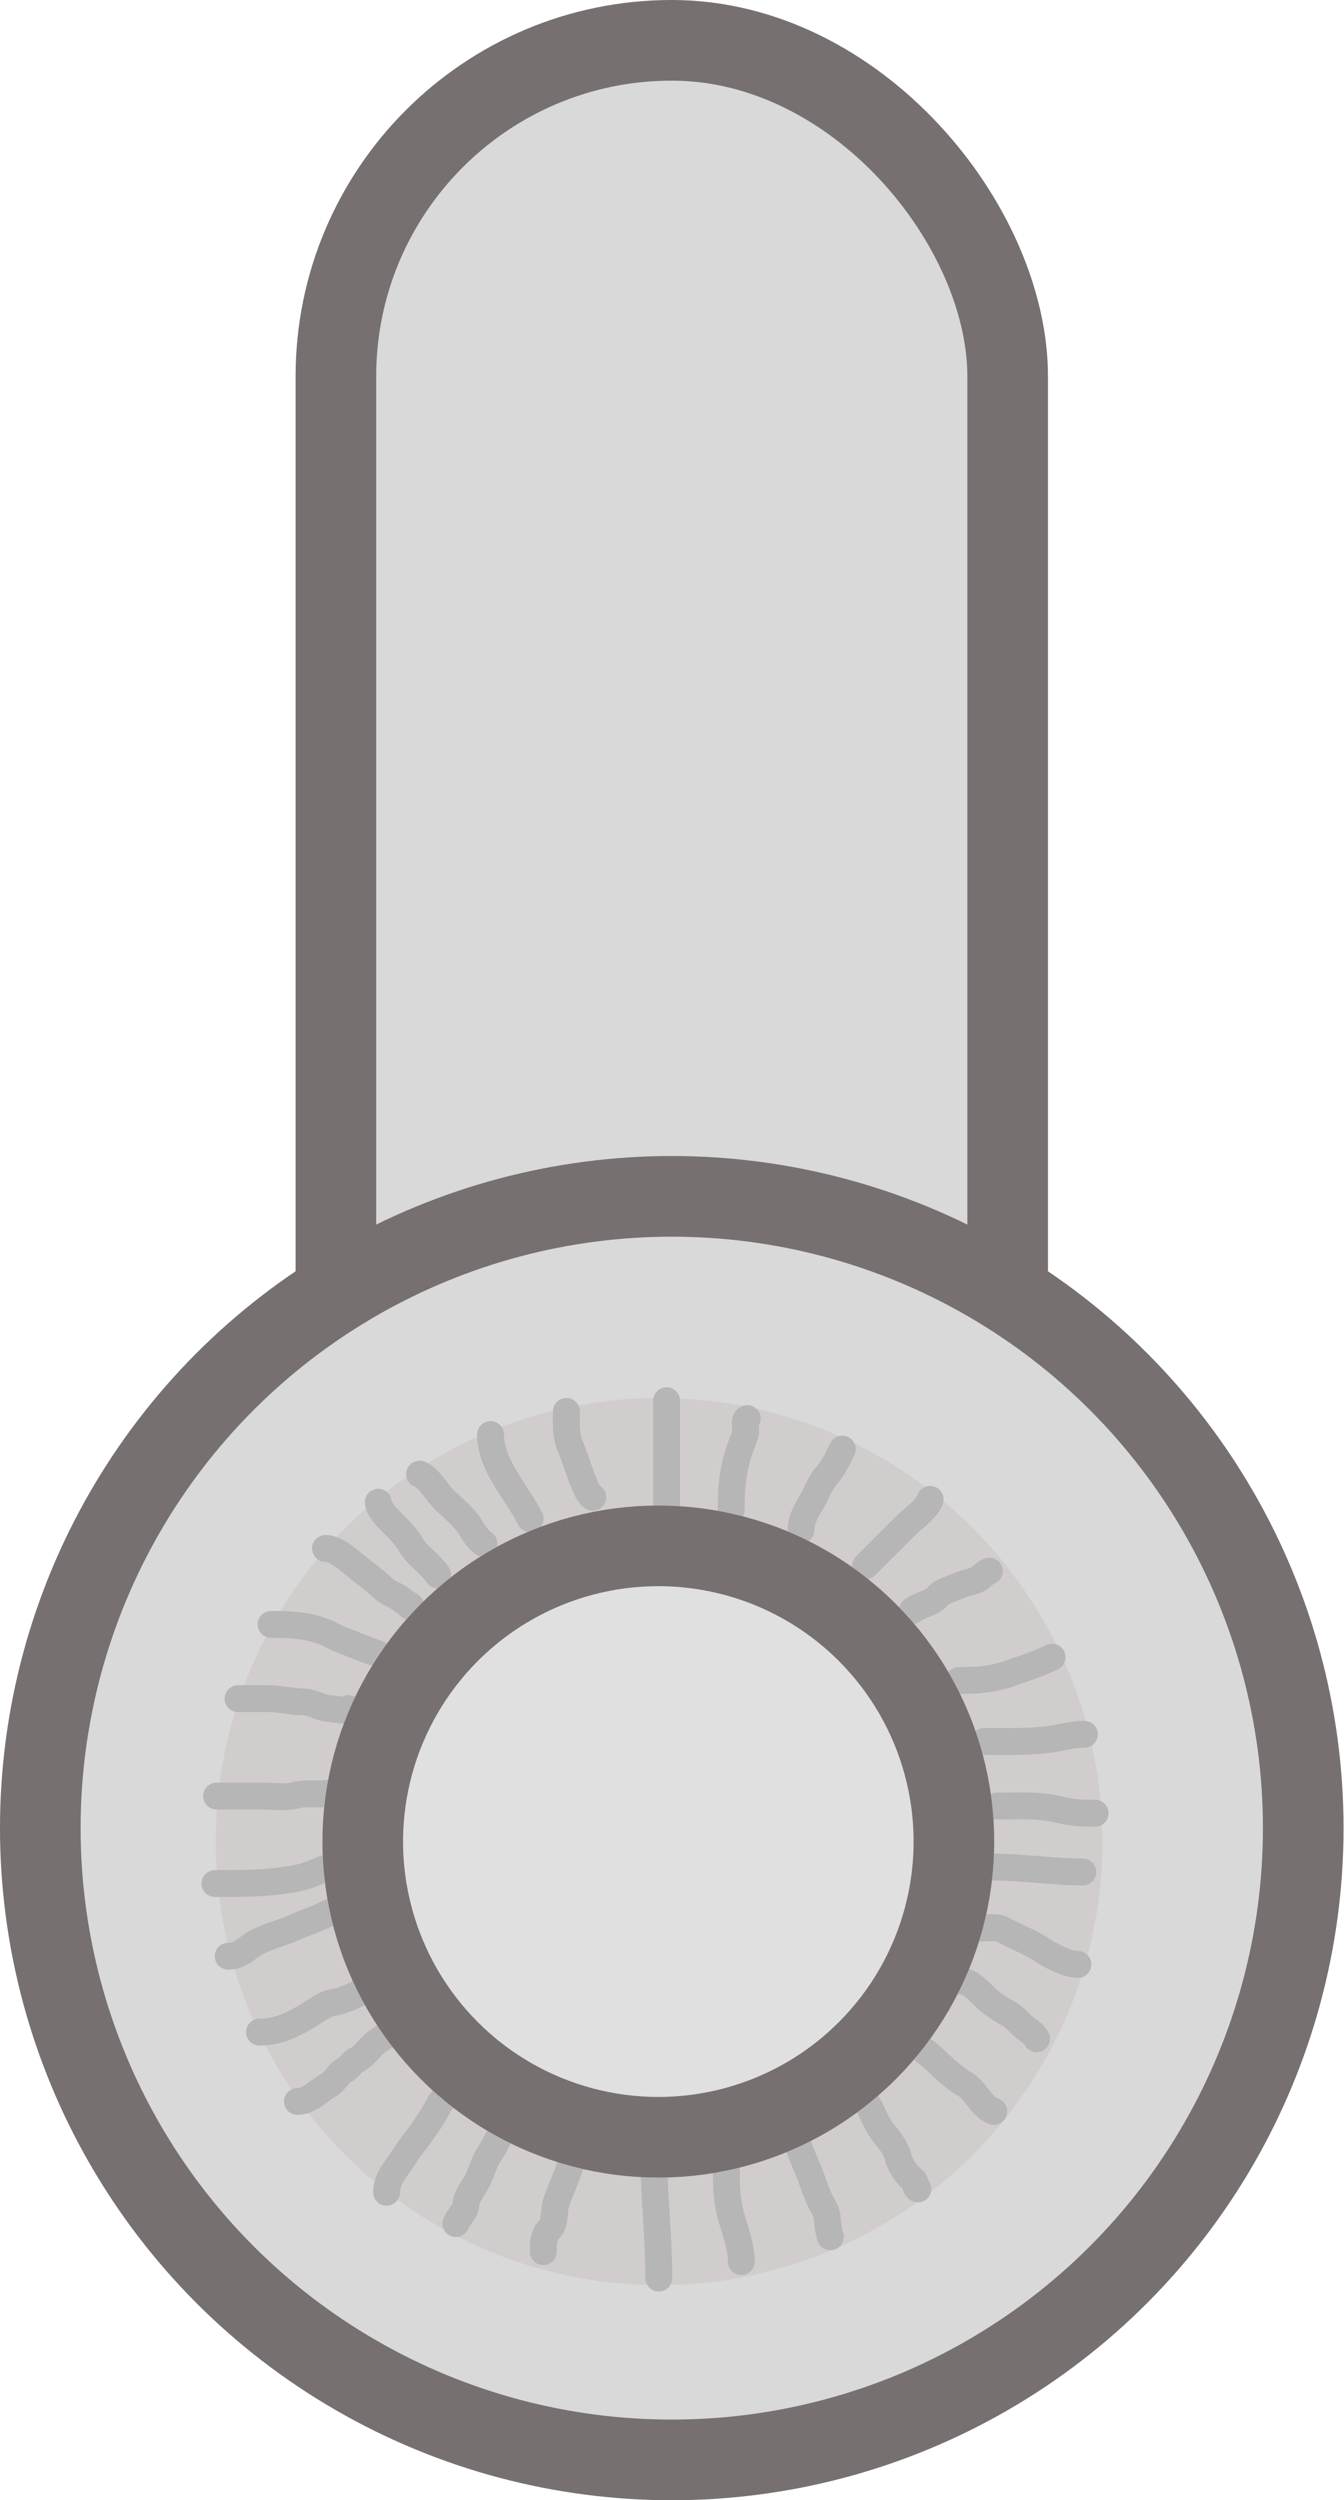 <svg width="64" height="119" viewBox="0 0 64 119" fill="none" xmlns="http://www.w3.org/2000/svg">
<rect x="15.995" y="1.919" width="31.989" height="83.172" rx="15.995" fill="#D9D9D9" stroke="#777070" stroke-width="3.839"/>
<circle cx="31.989" cy="87.011" r="30.07" fill="#D9D9D9" stroke="#777070" stroke-width="3.839"/>
<circle cx="31.384" cy="87.65" r="21.113" fill="#D1CDCD"/>
<g filter="url(#filter0_d_111_593)">
<rect x="21.753" y="19.194" width="17.914" height="5.118" fill="#D9D9D9"/>
</g>
<path d="M31.744 66.666V71.618" stroke="#B6B6B6" stroke-width="1.28" stroke-linecap="round"/>
<path d="M34.817 71.874C34.817 70.858 34.892 69.9 35.244 68.933C35.327 68.704 35.434 68.457 35.495 68.241C35.552 68.041 35.388 67.619 35.585 67.52" stroke="#B6B6B6" stroke-width="1.28" stroke-linecap="round"/>
<path d="M38.147 72.813C38.147 72.311 38.402 71.89 38.659 71.466C38.886 71.092 39.051 70.58 39.342 70.252C39.7 69.849 39.882 69.428 40.111 68.971" stroke="#B6B6B6" stroke-width="1.28" stroke-linecap="round"/>
<path d="M41.22 74.521C41.849 73.892 42.472 73.269 43.099 72.643C43.45 72.291 44.135 71.838 44.294 71.362" stroke="#B6B6B6" stroke-width="1.28" stroke-linecap="round"/>
<path d="M43.44 76.655C43.759 76.394 44.422 76.294 44.655 75.972C44.813 75.752 45.575 75.513 45.812 75.413C46.051 75.312 46.468 75.257 46.666 75.1C46.795 74.996 46.947 74.832 47.111 74.777" stroke="#B6B6B6" stroke-width="1.28" stroke-linecap="round"/>
<path d="M45.66 79.985C46.542 79.985 47.257 79.94 48.098 79.643C48.761 79.409 49.491 79.179 50.1 78.875" stroke="#B6B6B6" stroke-width="1.28" stroke-linecap="round"/>
<path d="M46.855 82.888C47.856 82.888 48.849 82.913 49.843 82.802C50.455 82.734 51.023 82.546 51.636 82.546" stroke="#B6B6B6" stroke-width="1.28" stroke-linecap="round"/>
<path d="M47.453 85.961C48.454 85.961 49.465 85.888 50.441 86.132C51.032 86.28 51.55 86.303 52.149 86.303" stroke="#B6B6B6" stroke-width="1.28" stroke-linecap="round"/>
<path d="M47.243 88.863C48.694 88.863 50.16 89.099 51.564 89.099" stroke="#B6B6B6" stroke-width="1.28" stroke-linecap="round"/>
<path d="M46.693 91.77C47.048 91.77 47.449 91.676 47.758 91.849C48.352 92.181 49.031 92.417 49.6 92.796C50.014 93.072 50.816 93.499 51.328 93.499" stroke="#B6B6B6" stroke-width="1.28" stroke-linecap="round"/>
<path d="M45.75 94.284C46.214 94.284 46.682 94.857 47.007 95.149C47.269 95.383 47.64 95.64 47.95 95.795C48.265 95.952 48.496 96.236 48.753 96.467C48.958 96.651 49.238 96.782 49.364 97.034" stroke="#B6B6B6" stroke-width="1.28" stroke-linecap="round"/>
<path d="M43.472 97.349C43.924 97.399 44.641 98.169 44.96 98.448C45.244 98.697 45.59 98.997 45.907 99.173C46.469 99.485 46.727 100.293 47.322 100.491" stroke="#B6B6B6" stroke-width="1.28" stroke-linecap="round"/>
<path d="M40.957 99.47C40.957 99.831 41.275 100.036 41.429 100.343C41.632 100.75 41.806 101.192 42.096 101.548C42.338 101.843 42.674 102.264 42.76 102.652C42.819 102.916 43.059 103.344 43.253 103.538C43.359 103.644 43.447 103.723 43.532 103.809C43.634 103.91 43.55 104.105 43.707 104.184" stroke="#B6B6B6" stroke-width="1.28" stroke-linecap="round"/>
<path d="M37.893 101.277C37.893 101.996 38.169 102.526 38.443 103.18C38.644 103.661 38.802 104.186 39.011 104.655C39.127 104.917 39.37 105.254 39.386 105.52C39.402 105.793 39.451 106.186 39.543 106.462" stroke="#B6B6B6" stroke-width="1.28" stroke-linecap="round"/>
<path d="M34.593 102.298C34.593 103.375 34.523 104.437 34.811 105.476C35.002 106.163 35.3 106.929 35.3 107.641" stroke="#B6B6B6" stroke-width="1.28" stroke-linecap="round"/>
<path d="M31.136 102.534C31.136 104.507 31.372 106.473 31.372 108.427" stroke="#B6B6B6" stroke-width="1.28" stroke-linecap="round"/>
<path d="M27.365 101.827C27.365 102.922 26.826 103.839 26.483 104.83C26.359 105.19 26.464 105.776 26.186 106.07C25.875 106.399 25.872 106.74 25.872 107.17" stroke="#B6B6B6" stroke-width="1.28" stroke-linecap="round"/>
<path d="M23.986 101.198V101.277" stroke="#B6B6B6" stroke-width="1.28" stroke-linecap="round"/>
<path d="M24.143 100.727C24.143 100.554 24.123 101.087 24.03 101.233C23.763 101.652 23.58 102.125 23.297 102.534C23.013 102.943 22.921 103.501 22.651 103.931C22.452 104.246 22.201 104.608 22.179 104.97C22.161 105.275 21.804 105.544 21.708 105.834" stroke="#B6B6B6" stroke-width="1.28" stroke-linecap="round"/>
<path d="M18.408 104.341C18.408 103.67 18.909 103.193 19.255 102.63C19.497 102.236 19.803 101.898 20.058 101.53C20.351 101.107 20.631 100.715 20.861 100.255C21.027 99.923 21.346 99.698 21.551 99.391" stroke="#B6B6B6" stroke-width="1.28" stroke-linecap="round"/>
<path d="M14.165 100.02C14.736 100.02 15.184 99.499 15.658 99.234C15.944 99.075 16.135 98.647 16.404 98.527C16.629 98.427 16.756 98.144 16.954 98.056C17.371 97.871 17.612 97.391 17.98 97.156C18.256 96.981 18.954 96.406 19.272 96.406" stroke="#B6B6B6" stroke-width="1.28" stroke-linecap="round"/>
<path d="M12.358 96.72C13.237 96.72 13.934 96.368 14.697 95.917C15.054 95.706 15.473 95.355 15.893 95.306C16.309 95.257 17.503 94.759 17.701 94.363" stroke="#B6B6B6" stroke-width="1.28" stroke-linecap="round"/>
<path d="M10.865 93.106C11.478 93.106 11.771 92.67 12.279 92.416C12.873 92.119 13.526 91.968 14.13 91.692C14.565 91.493 15.002 91.358 15.422 91.159C15.771 90.994 16.158 90.791 16.522 90.67" stroke="#B6B6B6" stroke-width="1.28" stroke-linecap="round"/>
<path d="M10.237 89.649C11.6 89.649 12.907 89.652 14.244 89.374C14.972 89.222 15.721 88.706 16.444 88.706" stroke="#B6B6B6" stroke-width="1.28" stroke-linecap="round"/>
<path d="M10.315 85.485C11.057 85.485 11.799 85.485 12.541 85.485C13.019 85.485 13.621 85.575 14.086 85.445C14.729 85.267 15.556 85.552 16.129 85.17" stroke="#B6B6B6" stroke-width="1.28" stroke-linecap="round"/>
<path d="M11.336 80.849C11.834 80.849 12.332 80.849 12.829 80.849C13.369 80.849 13.899 81.006 14.44 81.006C14.878 81.006 15.298 81.32 15.736 81.32C15.859 81.32 16.696 81.51 16.601 81.32" stroke="#B6B6B6" stroke-width="1.28" stroke-linecap="round"/>
<path d="M12.908 77.313C13.982 77.313 14.969 77.367 15.933 77.903C16.1 77.996 18.015 78.736 18.015 78.728" stroke="#B6B6B6" stroke-width="1.28" stroke-linecap="round"/>
<path d="M15.501 73.699C16.093 73.699 16.839 74.474 17.308 74.817C17.66 75.074 18.007 75.377 18.329 75.663C18.564 75.872 18.879 75.925 19.115 76.135C19.232 76.239 19.758 76.532 19.508 76.449" stroke="#B6B6B6" stroke-width="1.28" stroke-linecap="round"/>
<path d="M18.015 71.499C18.015 71.789 18.404 72.203 18.608 72.407C18.911 72.71 19.318 73.091 19.525 73.463C19.85 74.048 20.486 74.42 20.843 74.956" stroke="#B6B6B6" stroke-width="1.28" stroke-linecap="round"/>
<path d="M19.979 70.163C20.383 70.284 20.853 71.087 21.162 71.386C21.555 71.766 22.146 72.242 22.415 72.713C22.543 72.936 22.817 73.35 23.044 73.463" stroke="#B6B6B6" stroke-width="1.28" stroke-linecap="round"/>
<path d="M23.358 68.278C23.358 69.735 24.614 71.026 25.243 72.285" stroke="#B6B6B6" stroke-width="1.28" stroke-linecap="round"/>
<path d="M26.972 67.178C26.972 67.789 26.919 68.285 27.168 68.867C27.33 69.244 27.459 69.661 27.601 70.05C27.703 70.331 27.968 71.133 28.229 71.263" stroke="#B6B6B6" stroke-width="1.28" stroke-linecap="round"/>
<g filter="url(#filter1_d_111_593)">
<circle cx="31.349" cy="87.65" r="15.995" fill="#E0E0E0"/>
<circle cx="31.349" cy="87.65" r="14.075" stroke="#777070" stroke-width="3.839"/>
</g>
<defs>
<filter id="filter0_d_111_593" x="16.634" y="14.075" width="28.151" height="15.355" filterUnits="userSpaceOnUse" color-interpolation-filters="sRGB">
<feFlood flood-opacity="0" result="BackgroundImageFix"/>
<feColorMatrix in="SourceAlpha" type="matrix" values="0 0 0 0 0 0 0 0 0 0 0 0 0 0 0 0 0 0 127 0" result="hardAlpha"/>
<feOffset/>
<feGaussianBlur stdDeviation="2.559"/>
<feComposite in2="hardAlpha" operator="out"/>
<feColorMatrix type="matrix" values="0 0 0 0 0 0 0 0 0 0 0 0 0 0 0 0 0 0 0.25 0"/>
<feBlend mode="normal" in2="BackgroundImageFix" result="effect1_dropShadow_111_593"/>
<feBlend mode="normal" in="SourceGraphic" in2="effect1_dropShadow_111_593" result="shape"/>
</filter>
<filter id="filter1_d_111_593" x="2.559" y="58.86" width="57.581" height="57.581" filterUnits="userSpaceOnUse" color-interpolation-filters="sRGB">
<feFlood flood-opacity="0" result="BackgroundImageFix"/>
<feColorMatrix in="SourceAlpha" type="matrix" values="0 0 0 0 0 0 0 0 0 0 0 0 0 0 0 0 0 0 127 0" result="hardAlpha"/>
<feOffset/>
<feGaussianBlur stdDeviation="6.398"/>
<feComposite in2="hardAlpha" operator="out"/>
<feColorMatrix type="matrix" values="0 0 0 0 0 0 0 0 0 0 0 0 0 0 0 0 0 0 0.25 0"/>
<feBlend mode="normal" in2="BackgroundImageFix" result="effect1_dropShadow_111_593"/>
<feBlend mode="normal" in="SourceGraphic" in2="effect1_dropShadow_111_593" result="shape"/>
</filter>
</defs>
</svg>
